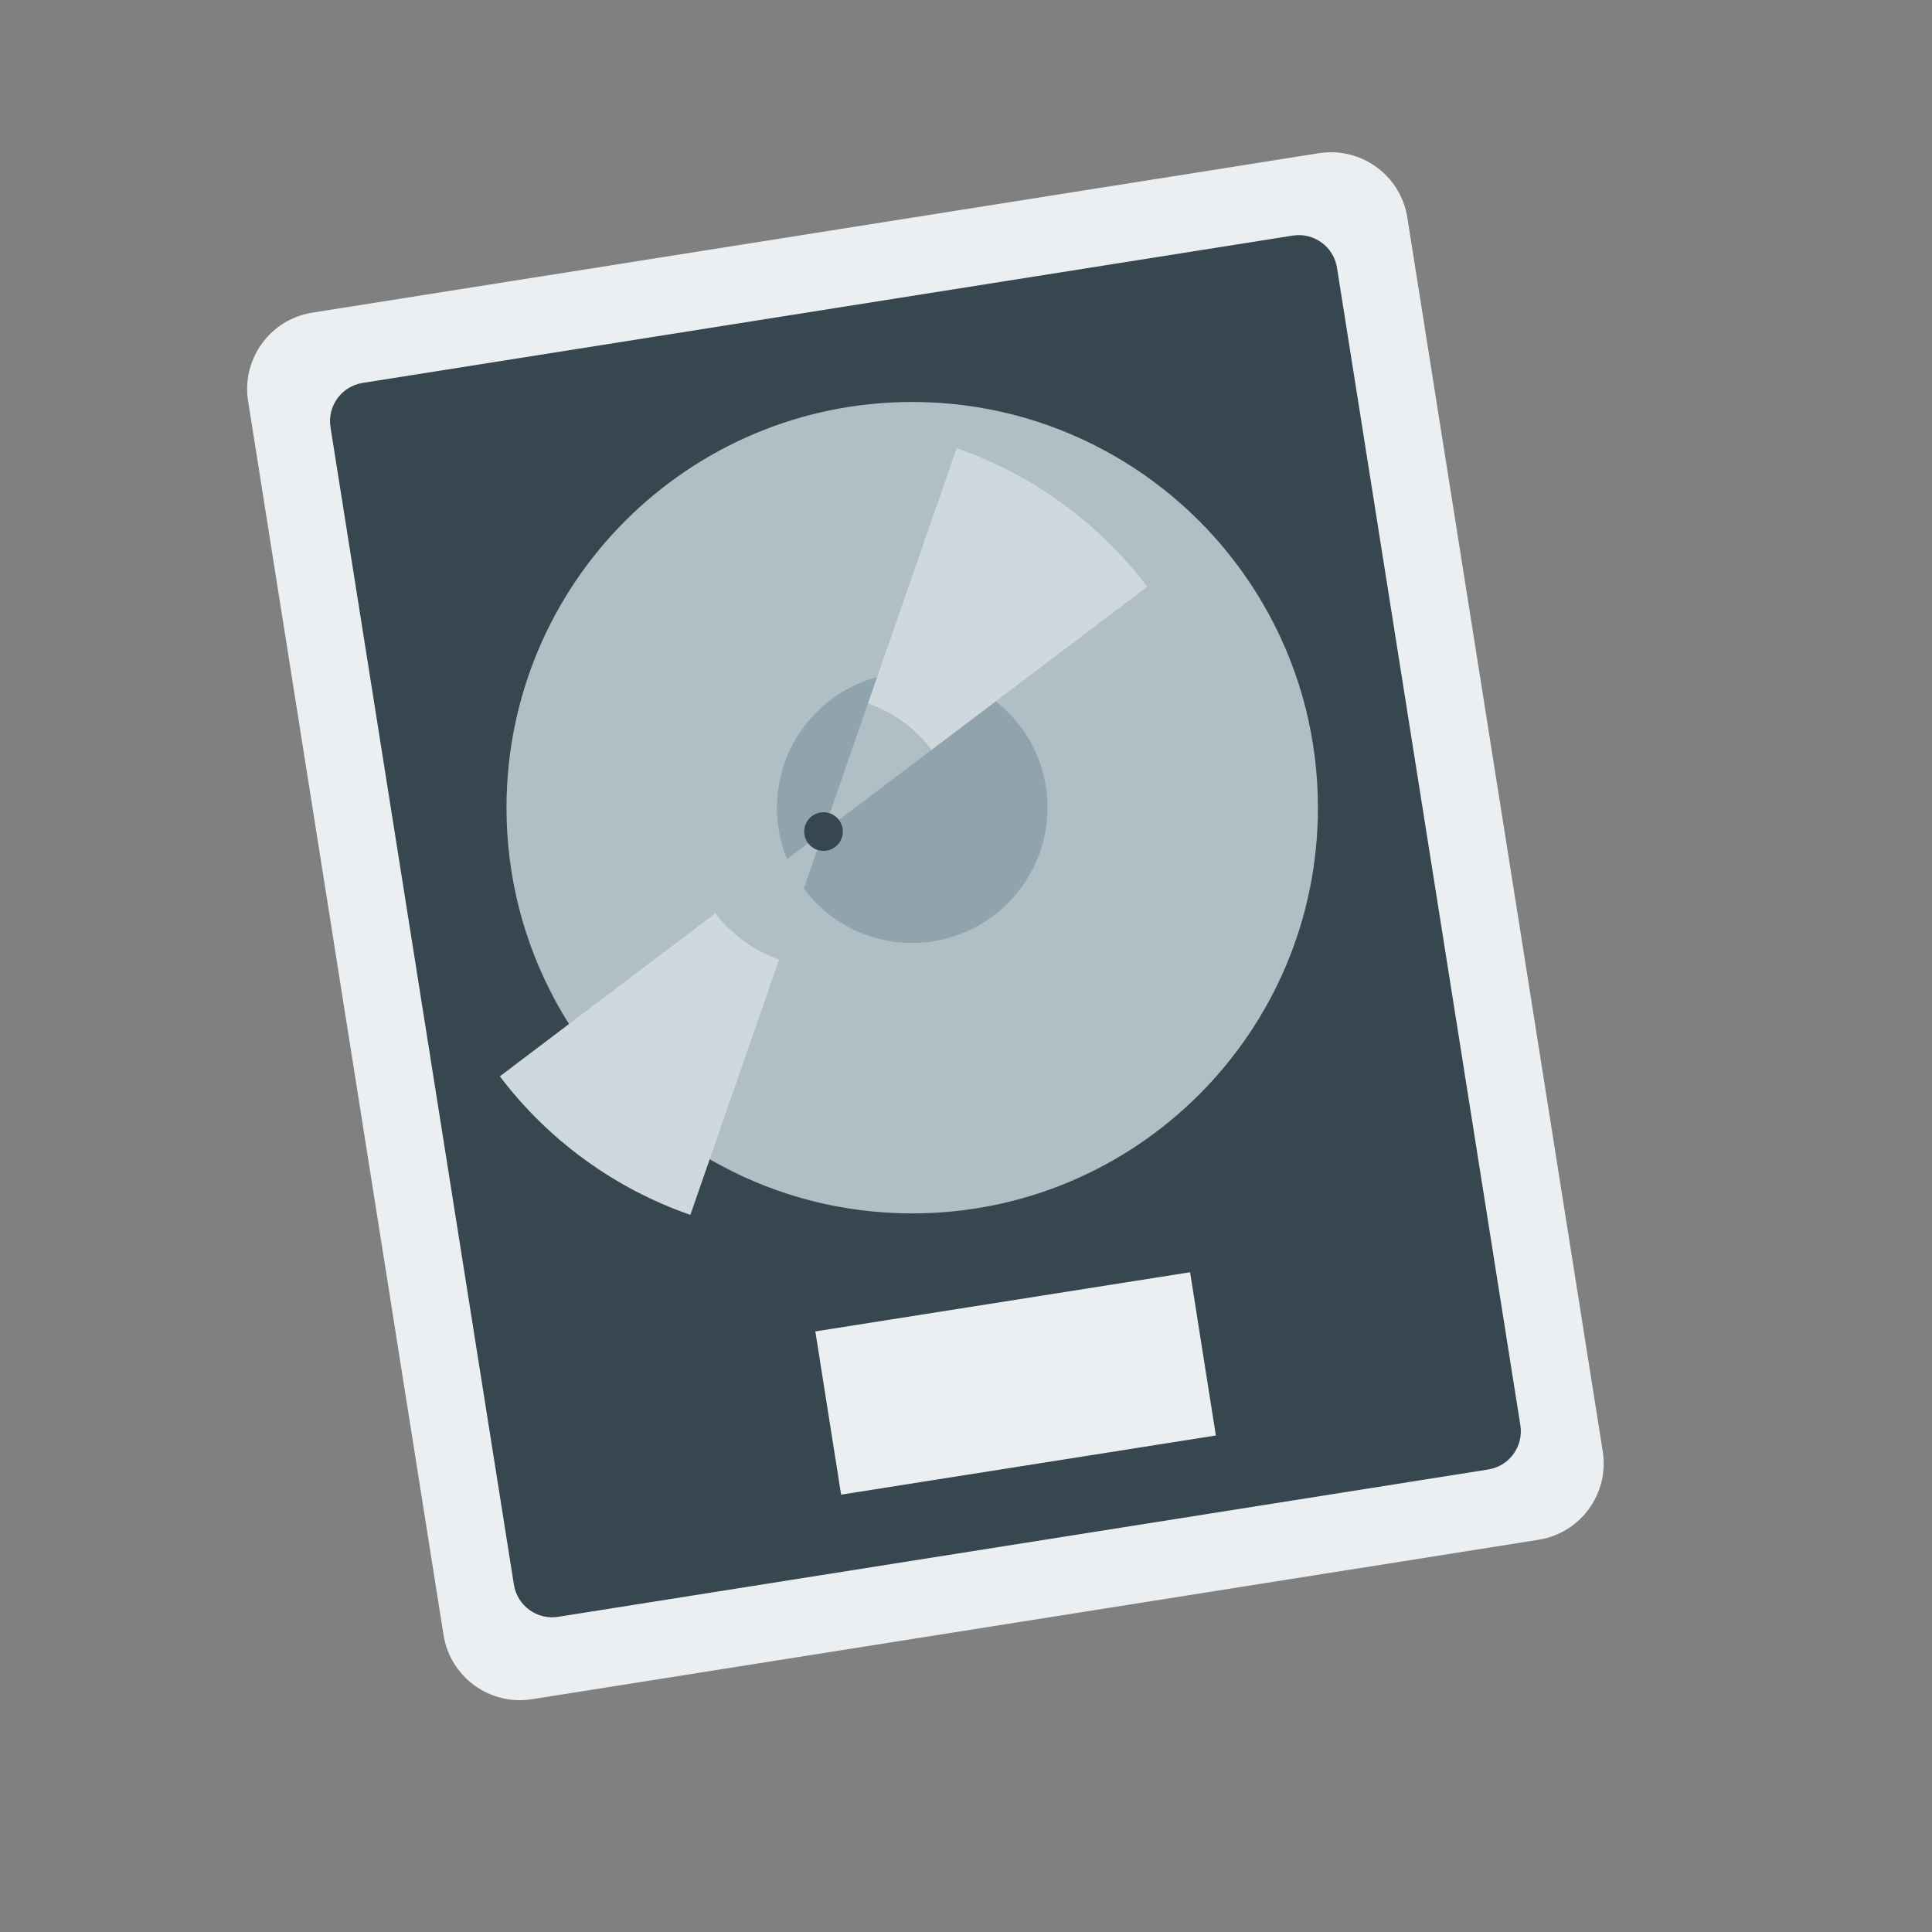 <svg height="800" viewBox="0 0 50 50" width="800"><rect x="0" y="0" width="50" height="50" fill="#808080" stroke="none"/><g stroke-opacity="0"><path d="m34.133 3.965-26.049 4.126c-1.091.173-1.835 1.197-1.663 2.288l5.058 31.934c.173 1.091 1.197 1.835 2.288 1.663l26.049-4.126c1.091-.173 1.835-1.197 1.663-2.288l-5.058-31.934c-.173-1.091-1.197-1.835-2.288-1.663z" fill="#eceff1"/><path d="m9.385 9.91 24.072-3.813c.545-.086 1.058.286 1.144.831l4.746 29.958c.086.545-.286 1.058-.831 1.144l-24.072 3.813c-.545.086-1.058-.286-1.144-.831l-4.747-29.958c-.086-.545.286-1.057.832-1.144z" fill="#37474f"/><path d="m34.108 20.903c0 5.8-4.7 10.5-10.5 10.5-1.79 0-3.48-.45-4.95-1.24-1.83-.98-3.33-2.48-4.31-4.31-.79-1.47-1.24-3.16-1.24-4.95 0-5.8 4.7-10.5 10.5-10.5 1.79 0 3.48.45 4.95 1.24 1.83.98 3.33 2.48 4.31 4.31.79 1.469 1.24 3.159 1.24 4.95z" fill="#b0bec5"/><path d="m27.108 20.903c0 1.93-1.57 3.5-3.5 3.5-.6 0-1.16-.15-1.65-.41-.61-.33-1.11-.83-1.44-1.44-.26-.49-.41-1.05-.41-1.65 0-1.93 1.57-3.5 3.5-3.5.6 0 1.16.15 1.65.41.61.33 1.11.83 1.44 1.44.26.489.41 1.049.41 1.65z" fill="#90a4ae"/><g transform="matrix(.988 -.156 .156 .988 -5.273 4.552)"><path d="m21.382 33.644h9.816v4.276h-9.816z" fill="#eceff1"/><path d="m21.958 23.992-3.3 6.17c-1.83-.98-3.33-2.48-4.31-4.31l6.17-3.3c.33.611.83 1.111 1.44 1.44z" fill="#cfd8dc"/><path d="m23.608 20.903-1.65 3.09c-.61-.33-1.11-.83-1.44-1.44z" fill="#b0bec5"/><path d="m32.868 15.952-6.17 3.3c-.33-.61-.83-1.11-1.44-1.44l3.3-6.17c1.83.98 3.33 2.48 4.31 4.31z" fill="#cfd8dc"/><path d="m26.698 19.252-3.09 1.65 1.65-3.09c.61.33 1.11.83 1.44 1.44z" fill="#b0bec5"/><circle cx="23.608" cy="20.903" fill="#37474f" r=".5"/></g></g></svg>